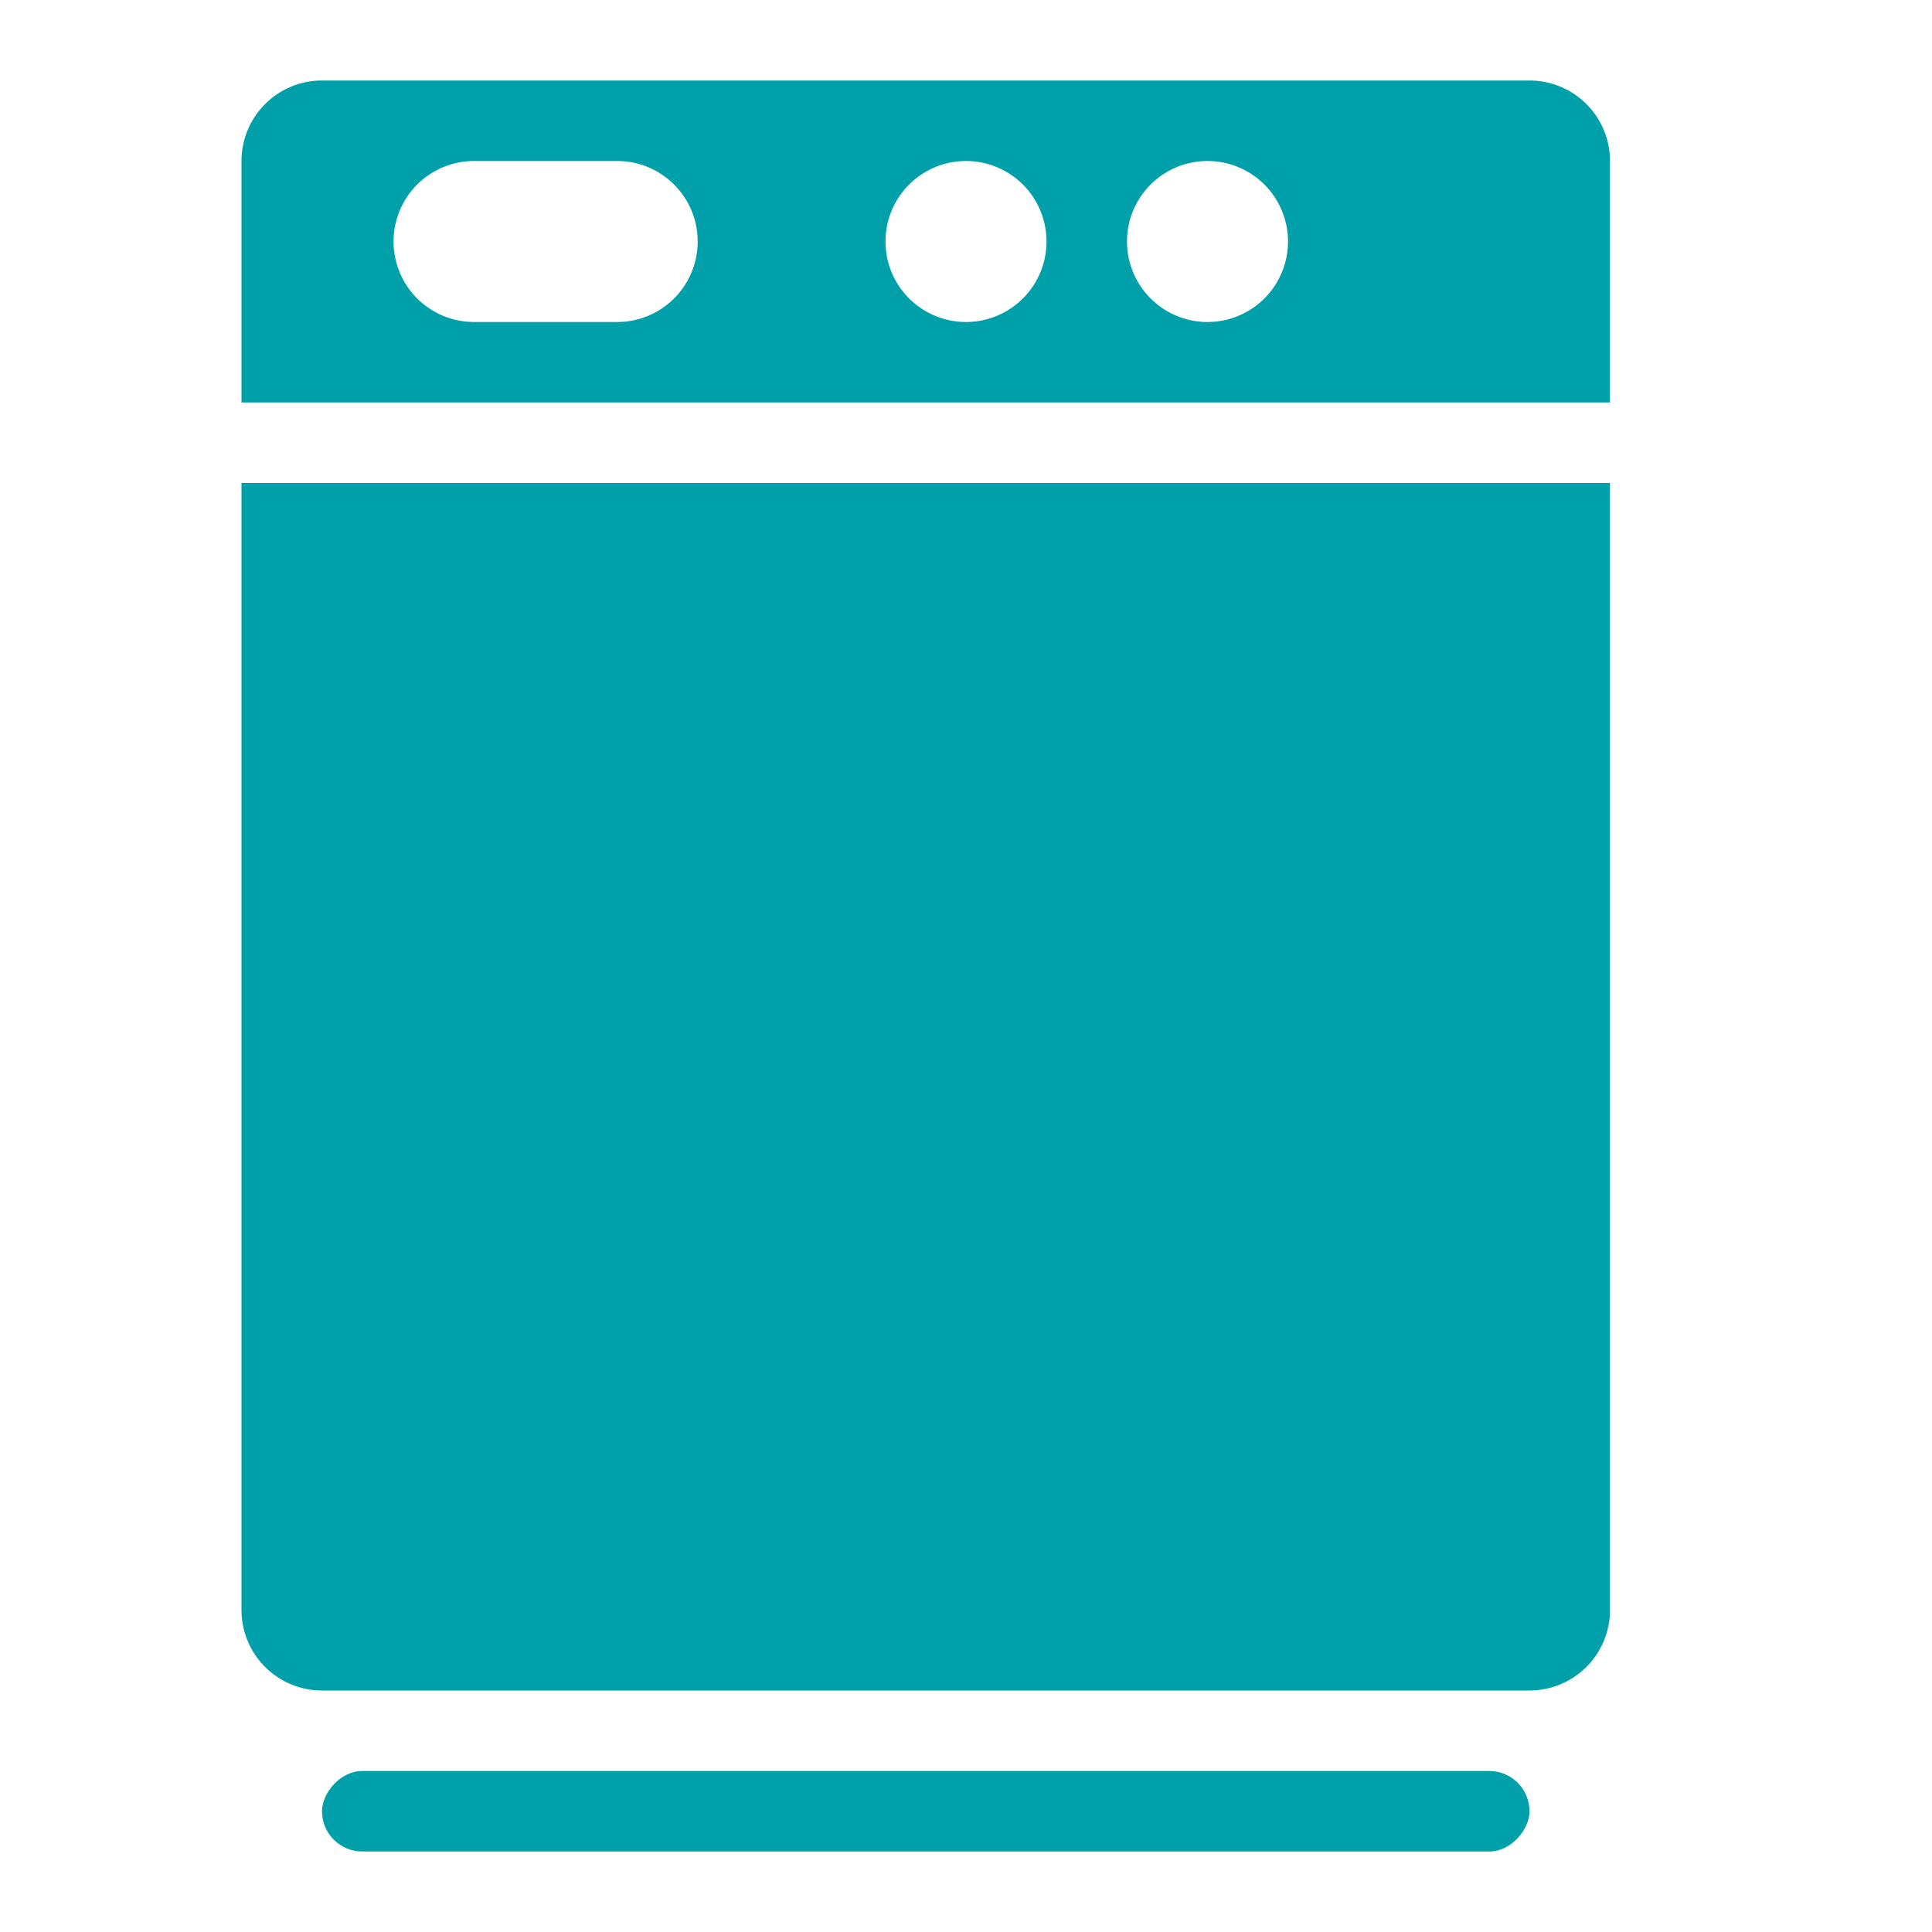 <svg width="24" height="24" fill="none" xmlns="http://www.w3.org/2000/svg"><rect width="15" height="1" rx=".5" transform="matrix(1 0 0 -1 4 23)" fill="#00A0AB"/><circle cx="11.5" cy="13.5" r="3.5" fill="#00A0AB"/><path fillRule="evenodd" clipRule="evenodd" d="M3 2a1 1 0 011-1h15a1 1 0 011 1v3H3V2zm0 4h17v14a1 1 0 01-1 1H4a1 1 0 01-1-1V6zm2.889-4a1 1 0 100 2h1.778a1 1 0 000-2H5.889zM17 13.5a5.5 5.5 0 11-11 0 5.5 5.5 0 0111 0zM15 4a1 1 0 100-2 1 1 0 000 2zm4-1a1 1 0 11-2 0 1 1 0 012 0zm-7 1a1 1 0 100-2 1 1 0 000 2z" fill="#00A0AB"/></svg>